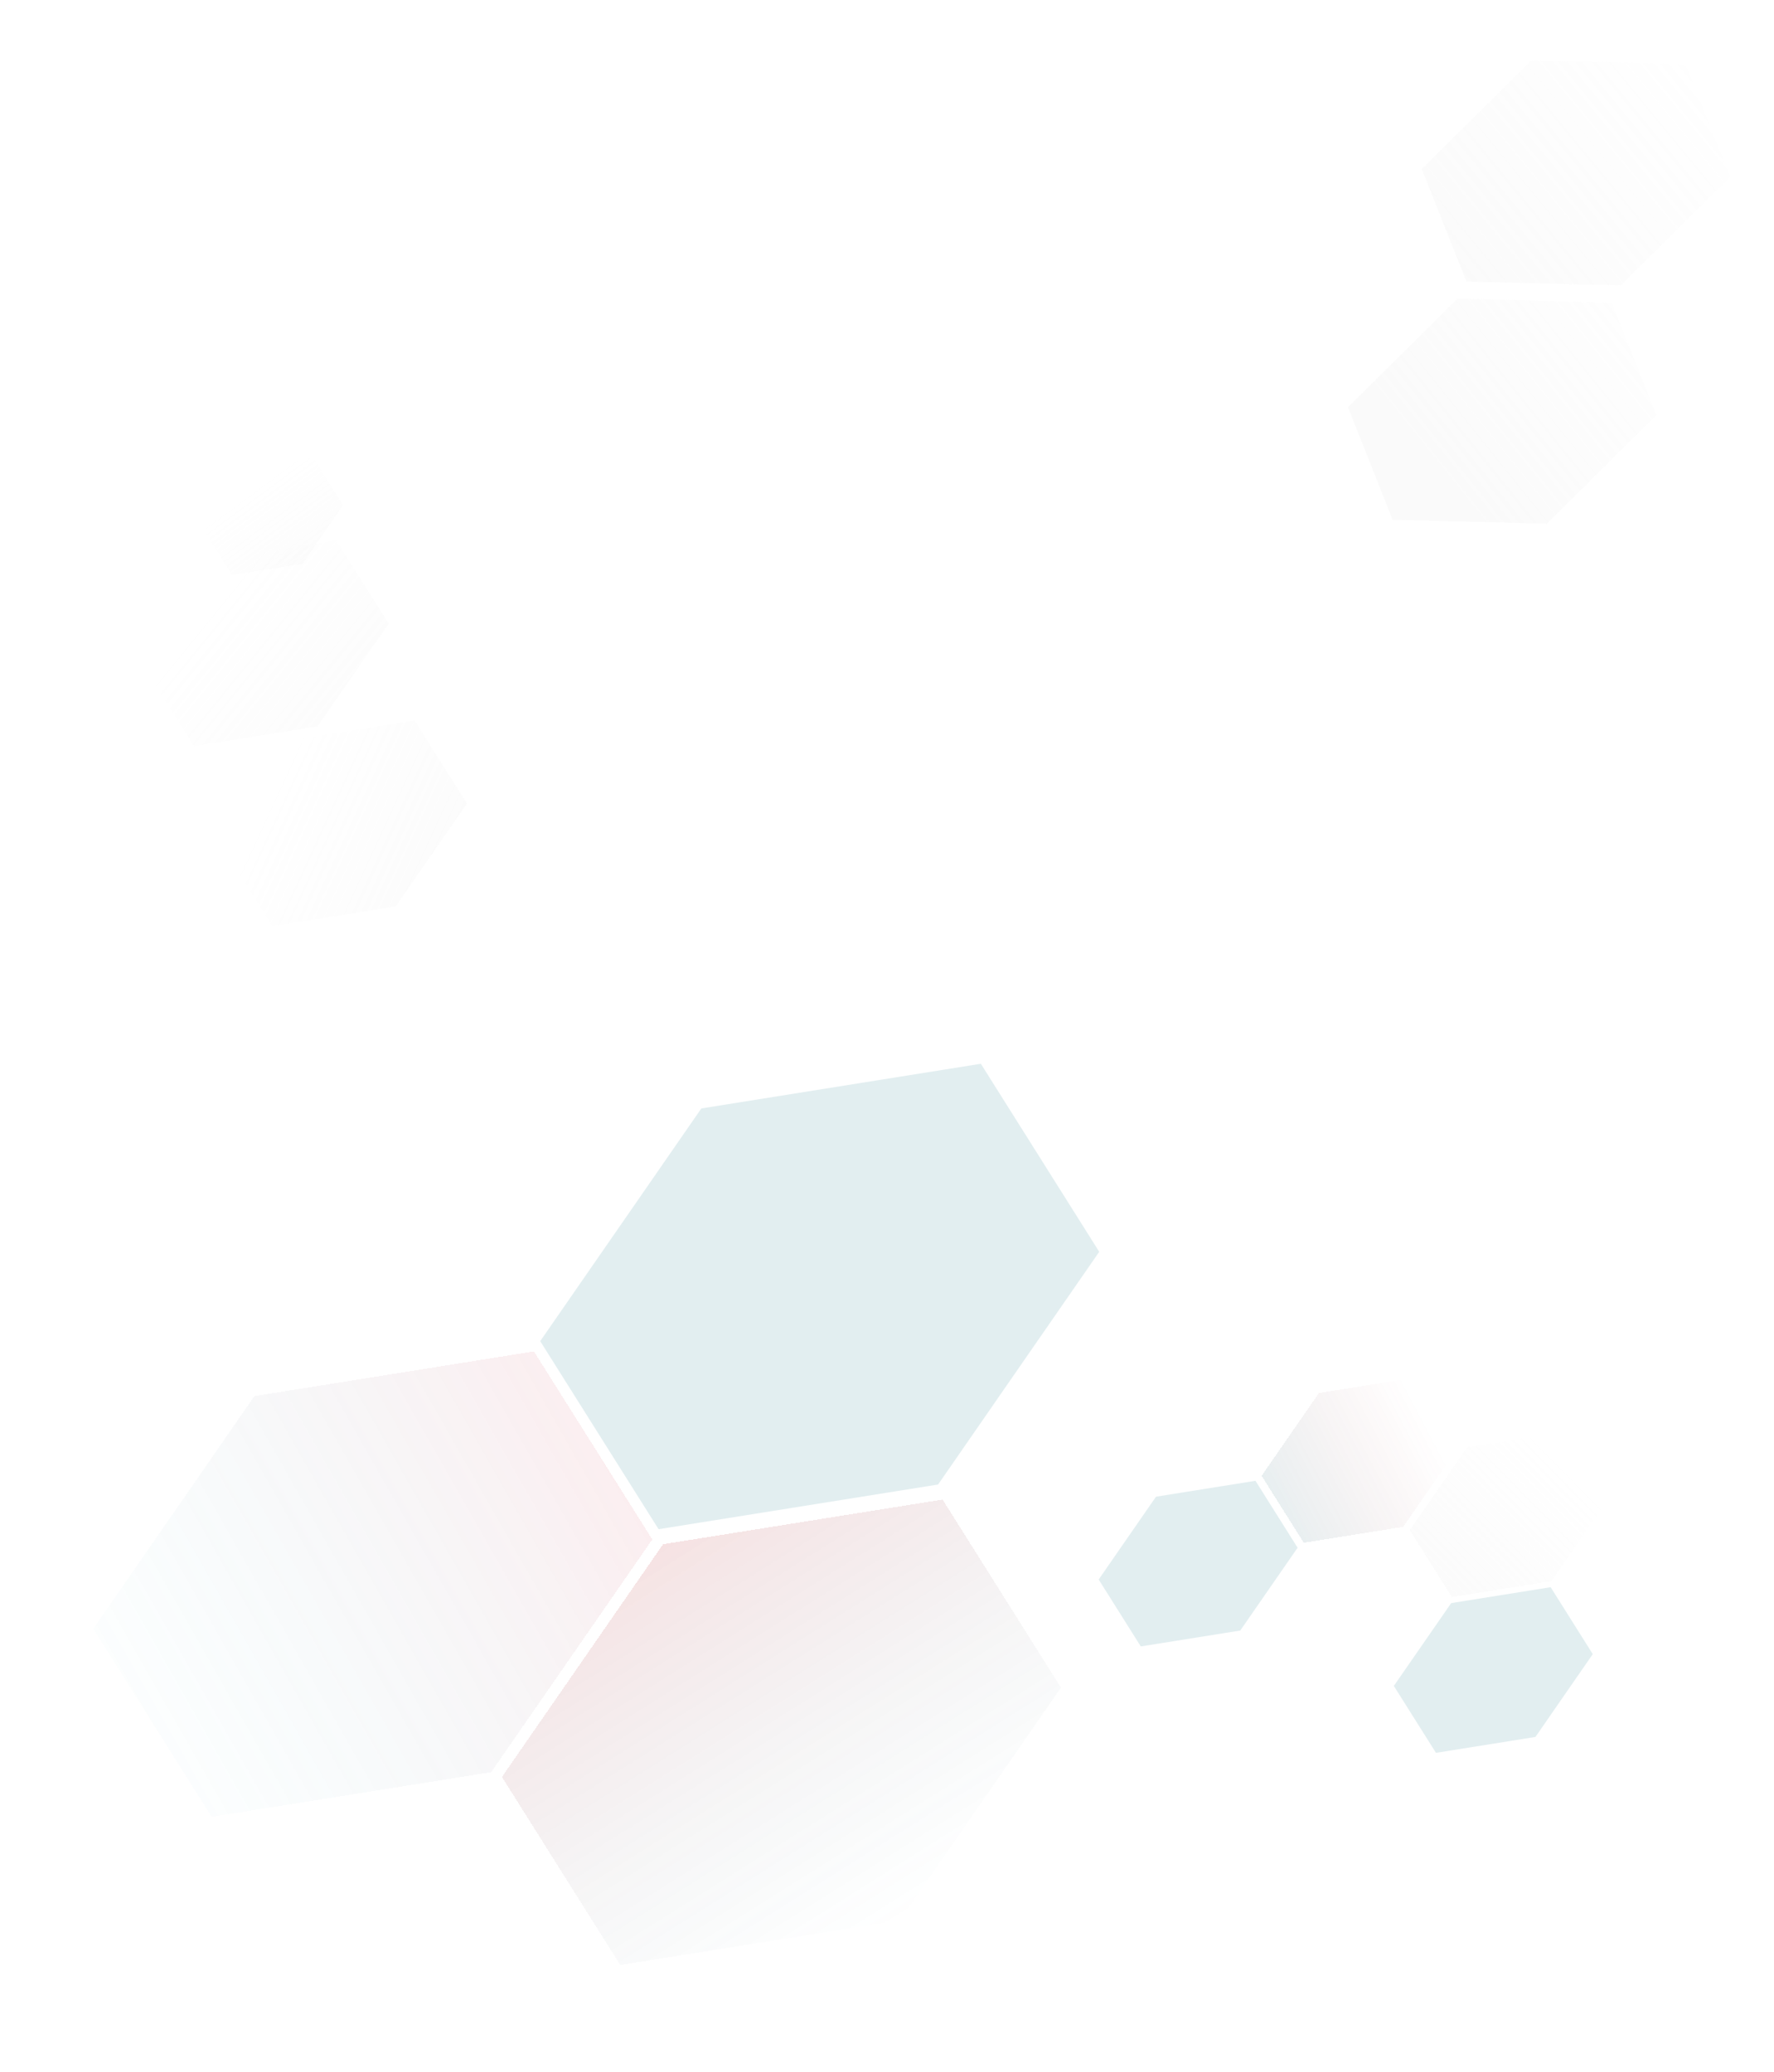<svg width="1370" height="1600" viewBox="0 0 1370 1600" fill="none" xmlns="http://www.w3.org/2000/svg">
<path opacity="0.13" d="M1125.59 230.646L1244.66 233.705L1279.13 320.616L1194.54 404.468L1075.47 401.41L1040.99 314.499L1125.59 230.646Z" fill="url(#paint0_linear_374_4)"/>
<g opacity="0.13" filter="url(#filter0_d_374_4)">
<path d="M187.543 358.188L241.974 349.488L265.026 386.106L233.647 431.425L179.216 440.126L156.164 403.507L187.543 358.188Z" fill="url(#paint1_linear_374_4)" shape-rendering="crispEdges"/>
</g>
<g opacity="0.13" filter="url(#filter1_d_374_4)">
<path d="M164.393 425.653L259.776 410.406L300.171 474.575L245.184 553.99L149.801 569.236L109.406 505.067L164.393 425.653Z" fill="url(#paint2_linear_374_4)" shape-rendering="crispEdges"/>
</g>
<g opacity="0.13" filter="url(#filter2_d_374_4)">
<path d="M224.816 564.653L320.199 549.406L360.594 613.575L305.607 692.99L210.224 708.236L169.829 644.067L224.816 564.653Z" fill="url(#paint3_linear_374_4)" shape-rendering="crispEdges"/>
</g>
<g opacity="0.13" filter="url(#filter3_d_374_4)">
<path d="M541.62 848.684L757.479 814.18L848.898 959.399L724.457 1139.12L508.597 1173.63L417.179 1028.41L541.62 848.684Z" fill="#227D8C"/>
</g>
<g opacity="0.13" filter="url(#filter4_d_374_4)">
<path d="M1018.6 1073.17L1095.42 1060.89L1127.95 1112.57L1083.67 1176.53L1006.85 1188.81L974.313 1137.12L1018.6 1073.17Z" fill="url(#paint4_linear_374_4)" shape-rendering="crispEdges"/>
</g>
<g opacity="0.13" filter="url(#filter5_d_374_4)">
<path d="M1133.01 1115.12L1209.83 1102.84L1242.37 1154.52L1198.08 1218.48L1121.26 1230.76L1088.73 1179.08L1133.01 1115.12Z" fill="url(#paint5_linear_374_4)" shape-rendering="crispEdges"/>
</g>
<g opacity="0.13" filter="url(#filter6_d_374_4)">
<path d="M892.744 1153.25L969.563 1140.98L1002.1 1192.66L957.811 1256.62L880.992 1268.89L848.458 1217.21L892.744 1153.25Z" fill="#227D8C"/>
</g>
<g opacity="0.13" filter="url(#filter7_d_374_4)">
<path d="M1120.7 1235.43L1197.52 1223.15L1230.05 1274.83L1185.77 1338.79L1108.95 1351.07L1076.41 1299.39L1120.7 1235.43Z" fill="#227D8C"/>
</g>
<g opacity="0.13" filter="url(#filter8_d_374_4)">
<path d="M196.473 1070.84L412.332 1036.33L503.751 1181.55L379.31 1361.27L163.45 1395.78L72.032 1250.56L196.473 1070.84Z" fill="url(#paint6_linear_374_4)" shape-rendering="crispEdges"/>
</g>
<g opacity="0.13" filter="url(#filter9_d_374_4)">
<path d="M512.063 1185.25L727.923 1150.75L819.341 1295.97L694.9 1475.69L479.041 1510.19L387.622 1364.97L512.063 1185.25Z" fill="url(#paint7_linear_374_4)" shape-rendering="crispEdges"/>
</g>
<path opacity="0.13" d="M1182.59 46.646L1301.66 49.705L1336.13 136.616L1251.54 220.468L1132.47 217.41L1097.99 130.499L1182.59 46.646Z" fill="url(#paint8_linear_374_4)"/>
<defs>
<filter id="filter0_d_374_4" x="136.164" y="333.488" width="148.862" height="130.638" filterUnits="userSpaceOnUse" color-interpolation-filters="sRGB">
<feFlood flood-opacity="0" result="BackgroundImageFix"/>
<feColorMatrix in="SourceAlpha" type="matrix" values="0 0 0 0 0 0 0 0 0 0 0 0 0 0 0 0 0 0 127 0" result="hardAlpha"/>
<feOffset dy="4"/>
<feGaussianBlur stdDeviation="10"/>
<feComposite in2="hardAlpha" operator="out"/>
<feColorMatrix type="matrix" values="0 0 0 0 0 0 0 0 0 0 0 0 0 0 0 0 0 0 0.25 0"/>
<feBlend mode="normal" in2="BackgroundImageFix" result="effect1_dropShadow_374_4"/>
<feBlend mode="normal" in="SourceGraphic" in2="effect1_dropShadow_374_4" result="shape"/>
</filter>
<filter id="filter1_d_374_4" x="74.359" y="382.369" width="260.859" height="228.924" filterUnits="userSpaceOnUse" color-interpolation-filters="sRGB">
<feFlood flood-opacity="0" result="BackgroundImageFix"/>
<feColorMatrix in="SourceAlpha" type="matrix" values="0 0 0 0 0 0 0 0 0 0 0 0 0 0 0 0 0 0 127 0" result="hardAlpha"/>
<feOffset dy="7.009"/>
<feGaussianBlur stdDeviation="17.523"/>
<feComposite in2="hardAlpha" operator="out"/>
<feColorMatrix type="matrix" values="0 0 0 0 0 0 0 0 0 0 0 0 0 0 0 0 0 0 0.25 0"/>
<feBlend mode="normal" in2="BackgroundImageFix" result="effect1_dropShadow_374_4"/>
<feBlend mode="normal" in="SourceGraphic" in2="effect1_dropShadow_374_4" result="shape"/>
</filter>
<filter id="filter2_d_374_4" x="134.782" y="521.369" width="260.859" height="228.924" filterUnits="userSpaceOnUse" color-interpolation-filters="sRGB">
<feFlood flood-opacity="0" result="BackgroundImageFix"/>
<feColorMatrix in="SourceAlpha" type="matrix" values="0 0 0 0 0 0 0 0 0 0 0 0 0 0 0 0 0 0 127 0" result="hardAlpha"/>
<feOffset dy="7.009"/>
<feGaussianBlur stdDeviation="17.523"/>
<feComposite in2="hardAlpha" operator="out"/>
<feColorMatrix type="matrix" values="0 0 0 0 0 0 0 0 0 0 0 0 0 0 0 0 0 0 0.25 0"/>
<feBlend mode="normal" in2="BackgroundImageFix" result="effect1_dropShadow_374_4"/>
<feBlend mode="normal" in="SourceGraphic" in2="effect1_dropShadow_374_4" result="shape"/>
</filter>
<filter id="filter3_d_374_4" x="380.473" y="784.816" width="505.13" height="432.857" filterUnits="userSpaceOnUse" color-interpolation-filters="sRGB">
<feFlood flood-opacity="0" result="BackgroundImageFix"/>
<feColorMatrix in="SourceAlpha" type="matrix" values="0 0 0 0 0 0 0 0 0 0 0 0 0 0 0 0 0 0 127 0" result="hardAlpha"/>
<feOffset dy="7.341"/>
<feGaussianBlur stdDeviation="18.353"/>
<feComposite in2="hardAlpha" operator="out"/>
<feColorMatrix type="matrix" values="0 0 0 0 0 0 0 0 0 0 0 0 0 0 0 0 0 0 0.25 0"/>
<feBlend mode="normal" in2="BackgroundImageFix" result="effect1_dropShadow_374_4"/>
<feBlend mode="normal" in="SourceGraphic" in2="effect1_dropShadow_374_4" result="shape"/>
</filter>
<filter id="filter4_d_374_4" x="961.25" y="1050.44" width="179.765" height="154.044" filterUnits="userSpaceOnUse" color-interpolation-filters="sRGB">
<feFlood flood-opacity="0" result="BackgroundImageFix"/>
<feColorMatrix in="SourceAlpha" type="matrix" values="0 0 0 0 0 0 0 0 0 0 0 0 0 0 0 0 0 0 127 0" result="hardAlpha"/>
<feOffset dy="2.613"/>
<feGaussianBlur stdDeviation="6.531"/>
<feComposite in2="hardAlpha" operator="out"/>
<feColorMatrix type="matrix" values="0 0 0 0 0 0 0 0 0 0 0 0 0 0 0 0 0 0 0.25 0"/>
<feBlend mode="normal" in2="BackgroundImageFix" result="effect1_dropShadow_374_4"/>
<feBlend mode="normal" in="SourceGraphic" in2="effect1_dropShadow_374_4" result="shape"/>
</filter>
<filter id="filter5_d_374_4" x="1075.66" y="1092.39" width="179.764" height="154.044" filterUnits="userSpaceOnUse" color-interpolation-filters="sRGB">
<feFlood flood-opacity="0" result="BackgroundImageFix"/>
<feColorMatrix in="SourceAlpha" type="matrix" values="0 0 0 0 0 0 0 0 0 0 0 0 0 0 0 0 0 0 127 0" result="hardAlpha"/>
<feOffset dy="2.613"/>
<feGaussianBlur stdDeviation="6.531"/>
<feComposite in2="hardAlpha" operator="out"/>
<feColorMatrix type="matrix" values="0 0 0 0 0 0 0 0 0 0 0 0 0 0 0 0 0 0 0.25 0"/>
<feBlend mode="normal" in2="BackgroundImageFix" result="effect1_dropShadow_374_4"/>
<feBlend mode="normal" in="SourceGraphic" in2="effect1_dropShadow_374_4" result="shape"/>
</filter>
<filter id="filter6_d_374_4" x="835.395" y="1130.53" width="179.765" height="154.044" filterUnits="userSpaceOnUse" color-interpolation-filters="sRGB">
<feFlood flood-opacity="0" result="BackgroundImageFix"/>
<feColorMatrix in="SourceAlpha" type="matrix" values="0 0 0 0 0 0 0 0 0 0 0 0 0 0 0 0 0 0 127 0" result="hardAlpha"/>
<feOffset dy="2.613"/>
<feGaussianBlur stdDeviation="6.531"/>
<feComposite in2="hardAlpha" operator="out"/>
<feColorMatrix type="matrix" values="0 0 0 0 0 0 0 0 0 0 0 0 0 0 0 0 0 0 0.25 0"/>
<feBlend mode="normal" in2="BackgroundImageFix" result="effect1_dropShadow_374_4"/>
<feBlend mode="normal" in="SourceGraphic" in2="effect1_dropShadow_374_4" result="shape"/>
</filter>
<filter id="filter7_d_374_4" x="1063.35" y="1212.7" width="179.764" height="154.044" filterUnits="userSpaceOnUse" color-interpolation-filters="sRGB">
<feFlood flood-opacity="0" result="BackgroundImageFix"/>
<feColorMatrix in="SourceAlpha" type="matrix" values="0 0 0 0 0 0 0 0 0 0 0 0 0 0 0 0 0 0 127 0" result="hardAlpha"/>
<feOffset dy="2.613"/>
<feGaussianBlur stdDeviation="6.531"/>
<feComposite in2="hardAlpha" operator="out"/>
<feColorMatrix type="matrix" values="0 0 0 0 0 0 0 0 0 0 0 0 0 0 0 0 0 0 0.25 0"/>
<feBlend mode="normal" in2="BackgroundImageFix" result="effect1_dropShadow_374_4"/>
<feBlend mode="normal" in="SourceGraphic" in2="effect1_dropShadow_374_4" result="shape"/>
</filter>
<filter id="filter8_d_374_4" x="35.326" y="1006.97" width="505.13" height="432.857" filterUnits="userSpaceOnUse" color-interpolation-filters="sRGB">
<feFlood flood-opacity="0" result="BackgroundImageFix"/>
<feColorMatrix in="SourceAlpha" type="matrix" values="0 0 0 0 0 0 0 0 0 0 0 0 0 0 0 0 0 0 127 0" result="hardAlpha"/>
<feOffset dy="7.341"/>
<feGaussianBlur stdDeviation="18.353"/>
<feComposite in2="hardAlpha" operator="out"/>
<feColorMatrix type="matrix" values="0 0 0 0 0 0 0 0 0 0 0 0 0 0 0 0 0 0 0.25 0"/>
<feBlend mode="normal" in2="BackgroundImageFix" result="effect1_dropShadow_374_4"/>
<feBlend mode="normal" in="SourceGraphic" in2="effect1_dropShadow_374_4" result="shape"/>
</filter>
<filter id="filter9_d_374_4" x="350.917" y="1121.38" width="505.13" height="432.857" filterUnits="userSpaceOnUse" color-interpolation-filters="sRGB">
<feFlood flood-opacity="0" result="BackgroundImageFix"/>
<feColorMatrix in="SourceAlpha" type="matrix" values="0 0 0 0 0 0 0 0 0 0 0 0 0 0 0 0 0 0 127 0" result="hardAlpha"/>
<feOffset dy="7.341"/>
<feGaussianBlur stdDeviation="18.353"/>
<feComposite in2="hardAlpha" operator="out"/>
<feColorMatrix type="matrix" values="0 0 0 0 0 0 0 0 0 0 0 0 0 0 0 0 0 0 0.25 0"/>
<feBlend mode="normal" in2="BackgroundImageFix" result="effect1_dropShadow_374_4"/>
<feBlend mode="normal" in="SourceGraphic" in2="effect1_dropShadow_374_4" result="shape"/>
</filter>
<linearGradient id="paint0_linear_374_4" x1="1120.48" y1="376.334" x2="1311.98" y2="222.334" gradientUnits="userSpaceOnUse">
<stop stop-color="#D9D9D9"/>
<stop offset="1" stop-color="#D9D9D9" stop-opacity="0"/>
</linearGradient>
<linearGradient id="paint1_linear_374_4" x1="266.5" y1="469" x2="196.5" y2="374.5" gradientUnits="userSpaceOnUse">
<stop stop-color="#D9D9D9"/>
<stop offset="1" stop-color="#D9D9D9" stop-opacity="0"/>
</linearGradient>
<linearGradient id="paint2_linear_374_4" x1="302.754" y1="619.834" x2="143.29" y2="490.16" gradientUnits="userSpaceOnUse">
<stop stop-color="#D9D9D9"/>
<stop offset="1" stop-color="#D9D9D9" stop-opacity="0"/>
</linearGradient>
<linearGradient id="paint3_linear_374_4" x1="381.577" y1="712.397" x2="201.085" y2="629.16" gradientUnits="userSpaceOnUse">
<stop stop-color="#D9D9D9"/>
<stop offset="1" stop-color="#D9D9D9" stop-opacity="0"/>
</linearGradient>
<linearGradient id="paint4_linear_374_4" x1="971.084" y1="1167.88" x2="1102.66" y2="1098.75" gradientUnits="userSpaceOnUse">
<stop stop-color="#227D8C"/>
<stop offset="1" stop-color="#B92026" stop-opacity="0"/>
</linearGradient>
<linearGradient id="paint5_linear_374_4" x1="1104.09" y1="1251.78" x2="1217.07" y2="1140.7" gradientUnits="userSpaceOnUse">
<stop stop-color="#D9D9D9"/>
<stop offset="1" stop-color="#D9D9D9" stop-opacity="0"/>
</linearGradient>
<linearGradient id="paint6_linear_374_4" x1="495" y1="1096" x2="52.5" y2="1348" gradientUnits="userSpaceOnUse">
<stop stop-color="#EC6D7C"/>
<stop offset="1" stop-color="#2FC1D5" stop-opacity="0"/>
</linearGradient>
<linearGradient id="paint7_linear_374_4" x1="512.063" y1="1185.25" x2="694.9" y2="1475.69" gradientUnits="userSpaceOnUse">
<stop stop-color="#B92026"/>
<stop offset="1" stop-color="#227D8C" stop-opacity="0"/>
</linearGradient>
<linearGradient id="paint8_linear_374_4" x1="1119" y1="238.5" x2="1336" y2="60" gradientUnits="userSpaceOnUse">
<stop stop-color="#D9D9D9"/>
<stop offset="1" stop-color="#D9D9D9" stop-opacity="0"/>
</linearGradient>
</defs>
</svg>
